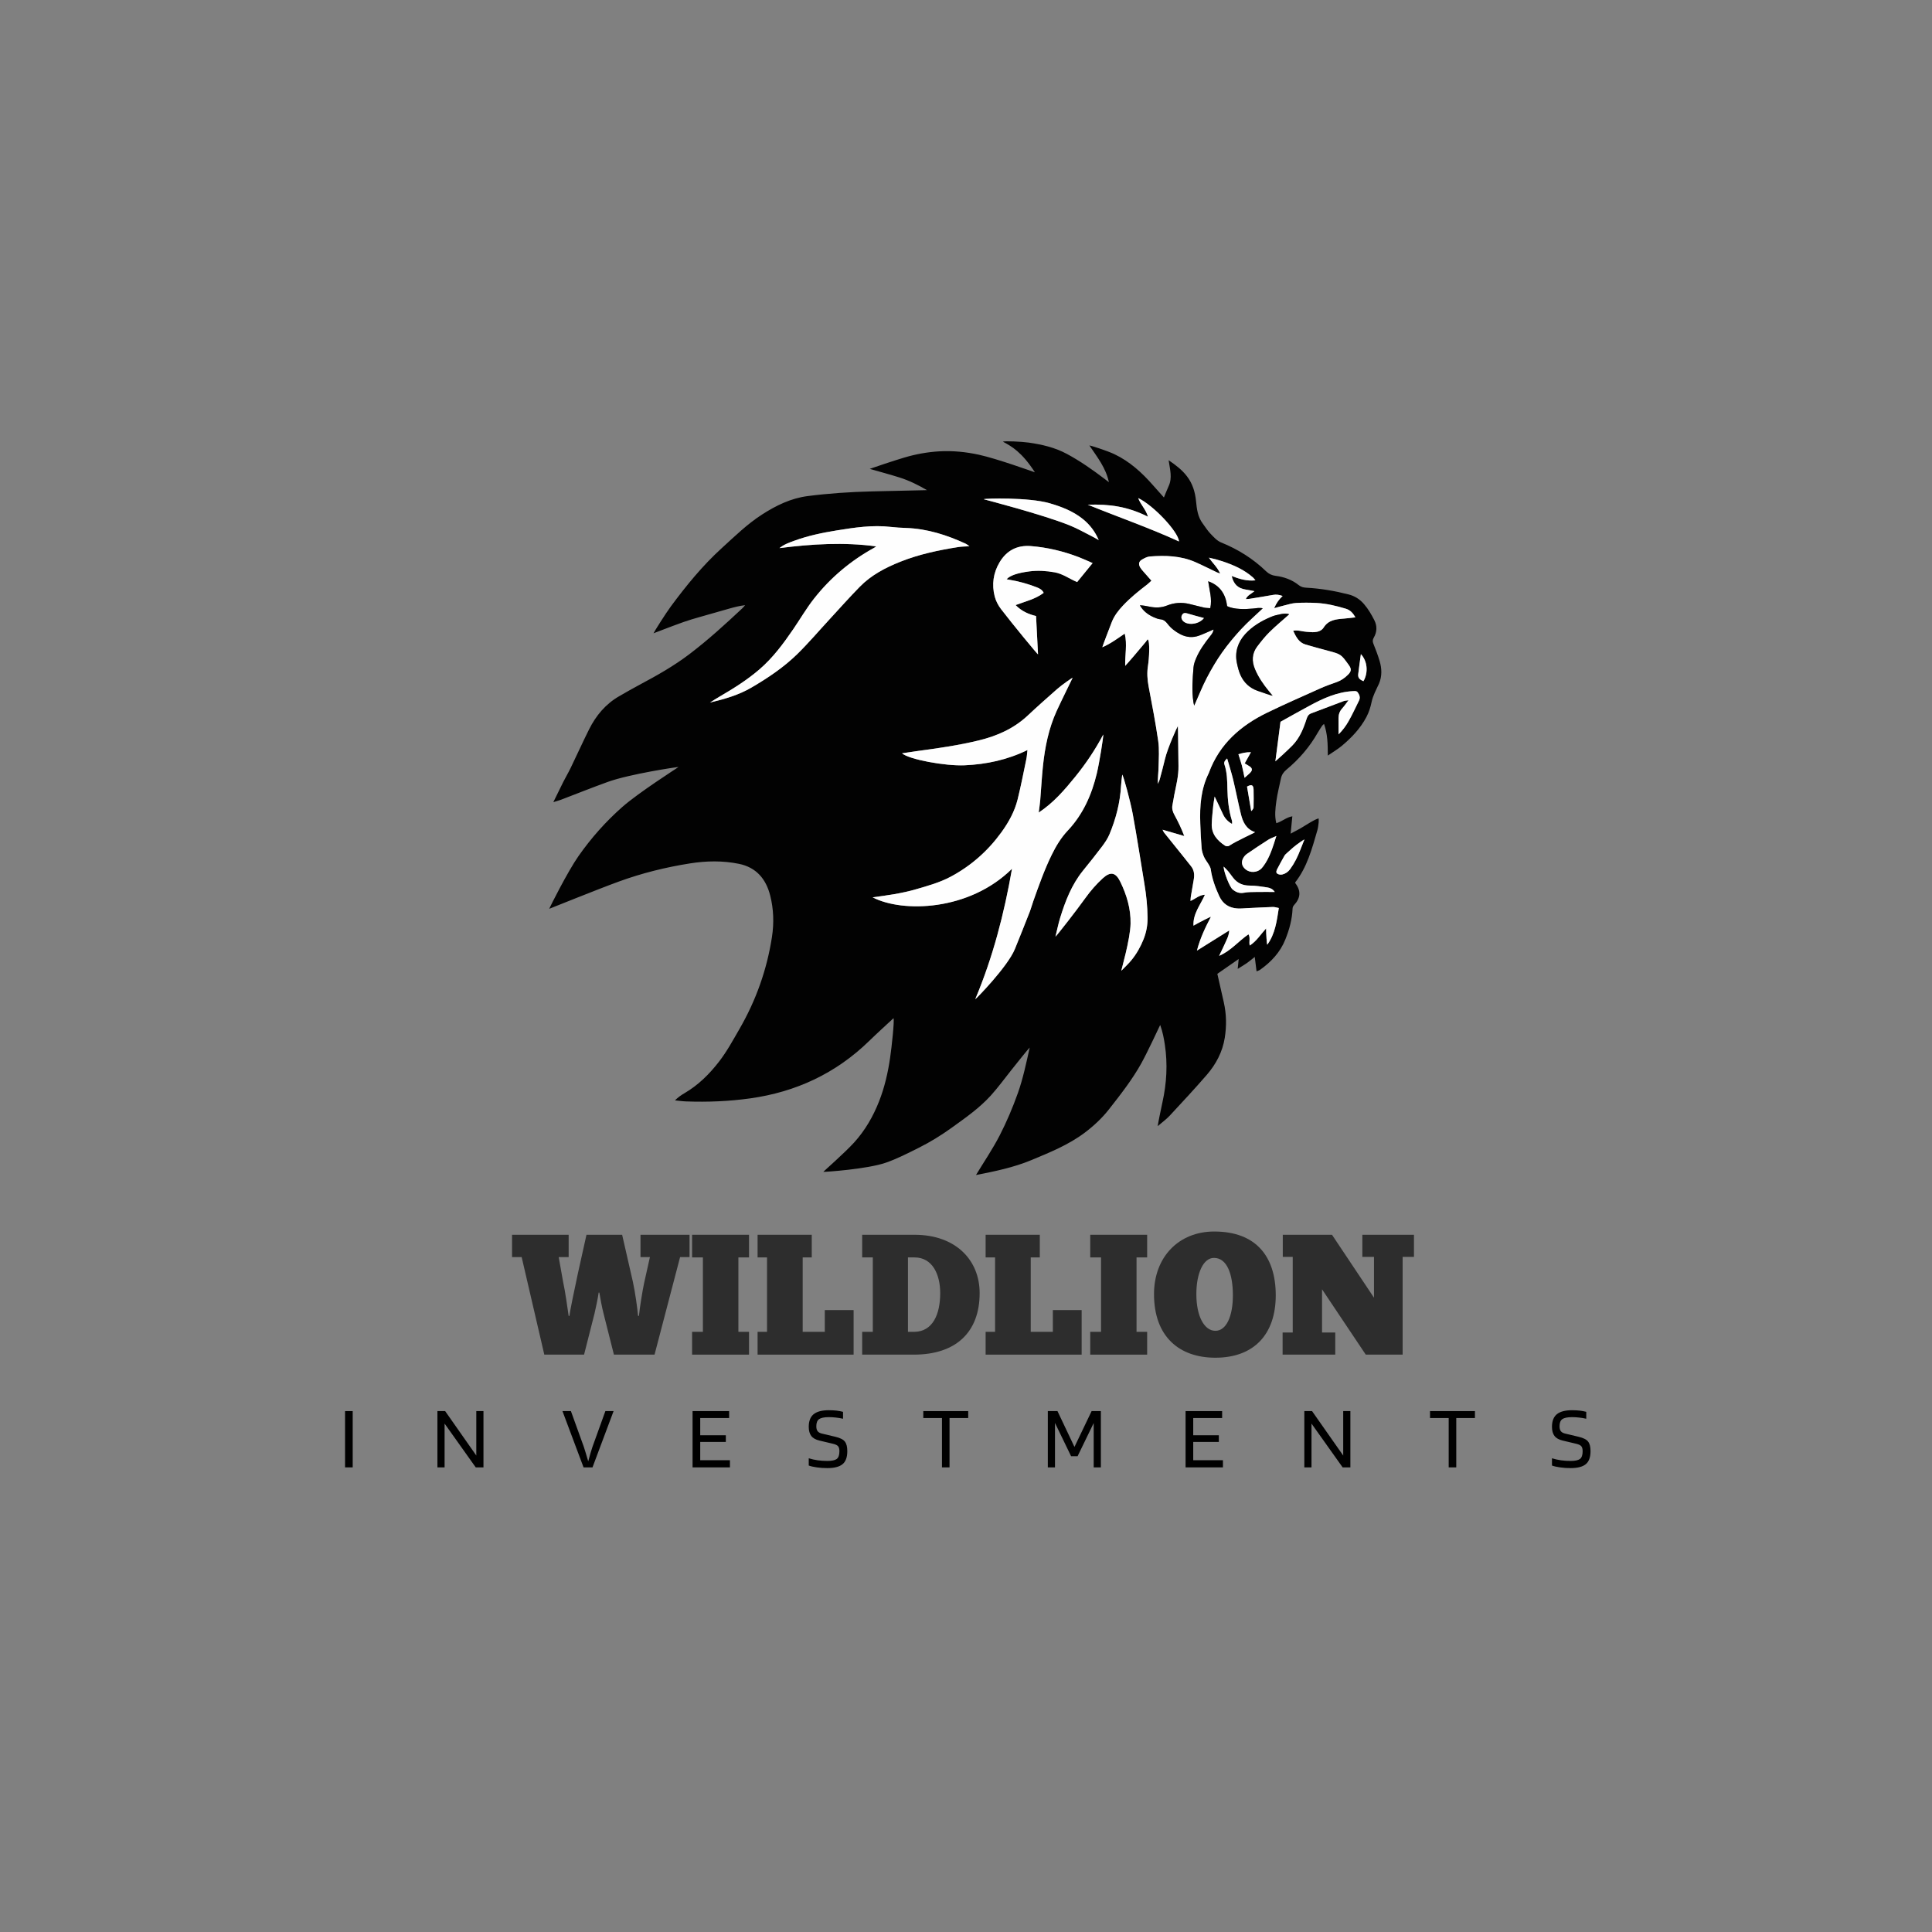<svg xmlns="http://www.w3.org/2000/svg" xmlns:xlink="http://www.w3.org/1999/xlink" width="500" zoomAndPan="magnify" viewBox="0 0 375 375" height="500" preserveAspectRatio="xMidYMid meet" version="1.0"><rect x="0" y="0" width="375" height="375" fill="#808080" stroke="none"/><defs><filter x="0%" y="0%" width="100%" height="100%" id="26b00faa49"><feColorMatrix values="0 0 0 0 1 0 0 0 0 1 0 0 0 0 1 0 0 0 1 0" color-interpolation-filters="sRGB"/></filter><g/><mask id="8250bff85d"><g filter="url(#26b00faa49)"><rect x="-37.5" width="450" fill="#000000" y="-37.5" height="450" fill-opacity="0.988"/></g></mask><clipPath id="c544642c3b"><path d="M 0.57 0.582 L 162.32 0.582 L 162.32 143.082 L 0.57 143.082 Z M 0.57 0.582 " clip-rule="nonzero"/></clipPath><clipPath id="e2048d75b8"><rect x="0" width="163" y="0" height="144"/></clipPath><mask id="bccb7c27e8"><g filter="url(#26b00faa49)"><rect x="-37.5" width="450" fill="#000000" y="-37.5" height="450" fill-opacity="0.647"/></g></mask><clipPath id="b6b523da01"><rect x="0" width="178" y="0" height="35"/></clipPath></defs><g mask="url(#8250bff85d)"><g transform="matrix(1, 0, 0, 1, 106, 85)"><g clip-path="url(#e2048d75b8)"><g clip-path="url(#c544642c3b)"><path fill="#000000" d="M 136.047 67.68 C 136.914 67.188 137.297 67.348 137.32 68.266 C 137.352 69.422 137.34 70.582 137.316 71.742 C 137.309 71.977 136.934 72.43 136.855 72.422 C 136.586 70.844 136.316 69.262 136.047 67.68 Z M 158.645 47.219 C 157.812 46.859 157.551 46.52 157.633 45.816 C 157.781 44.547 157.969 43.285 158.145 41.965 C 159.414 43.305 159.621 45.539 158.645 47.219 Z M 134.375 61.398 C 135.133 61.16 135.895 60.984 136.809 61.004 C 136.371 61.781 135.996 62.457 135.594 63.176 C 135.961 63.395 136.289 63.57 136.594 63.781 C 137.047 64.098 137.117 64.473 136.75 64.887 C 136.434 65.246 136.047 65.535 135.566 65.969 C 135.371 65.051 135.238 64.312 135.051 63.594 C 134.859 62.871 134.609 62.16 134.375 61.398 Z M 131.504 83.199 C 131.852 83.555 132.148 83.824 132.402 84.129 C 132.742 84.543 133.039 84.988 133.371 85.402 C 134.188 86.434 135.23 86.891 136.57 86.891 C 137.719 86.887 138.879 87.086 140.02 87.258 C 140.566 87.34 141.074 87.586 141.43 88.129 C 140.168 88.129 138.988 88.113 137.809 88.133 C 137.027 88.148 136.23 88.133 135.469 88.281 C 134.562 88.461 133.859 88.156 133.223 87.613 C 132.648 87.121 131.512 84.184 131.504 83.199 Z M 147.184 77.953 C 146.918 78.617 146.645 79.281 146.391 79.949 C 145.883 81.277 145.266 82.539 144.418 83.695 C 144.023 84.234 143.516 84.582 142.902 84.734 C 142.605 84.809 142.195 84.758 141.949 84.594 C 141.594 84.367 141.758 83.965 141.918 83.656 C 142.371 82.793 142.832 81.938 143.316 81.09 C 143.438 80.879 143.641 80.711 143.824 80.543 C 144.219 80.18 144.613 79.82 145.02 79.477 C 145.684 78.906 147.133 77.898 147.184 77.953 Z M 141.742 77.262 C 141.043 79.453 140.473 81.434 139.215 83.133 C 139.105 83.281 138.984 83.43 138.852 83.566 C 138.059 84.391 136.648 84.473 135.766 83.746 C 135.016 83.125 134.848 82.312 135.352 81.477 C 135.527 81.188 135.773 80.914 136.051 80.727 C 137.398 79.801 138.758 78.891 140.137 78.012 C 140.57 77.738 141.074 77.57 141.742 77.262 Z M 105.145 12.965 C 107.215 12.891 109.152 12.973 111.082 13.332 C 113.02 13.691 114.867 14.312 116.82 15.289 C 116.398 13.84 115.383 12.949 114.926 11.68 C 117.93 13.102 122.746 18.273 122.84 20.094 C 117.109 17.473 111.148 15.398 105.145 12.965 Z M 107.262 19.832 C 106.852 19.602 106.453 19.352 106.031 19.145 C 104.543 18.398 103.09 17.562 101.543 16.945 C 96.281 14.836 85.062 11.945 84.938 11.902 C 85.094 11.73 93.68 11.504 97.73 12.68 C 100.039 13.352 102.258 14.203 104.164 15.73 C 105.535 16.832 106.566 18.188 107.262 19.832 Z M 137.605 76.527 C 137.43 76.691 134.047 78.191 132.543 79.184 C 132.367 79.301 131.969 79.273 131.781 79.148 C 130.27 78.148 129.133 76.883 129.195 74.934 C 129.234 73.742 129.379 72.551 129.492 71.363 C 129.543 70.84 129.652 70.32 129.762 69.605 C 130.359 70.867 130.879 71.938 131.371 73.02 C 131.746 73.844 132.316 74.457 133.137 74.926 C 133.148 74.762 133.164 74.668 133.156 74.578 C 133.148 74.453 133.133 74.324 133.094 74.207 C 132.492 72.23 132.281 70.211 132.238 68.152 C 132.207 66.555 132.191 64.938 131.664 63.391 C 131.512 62.945 131.738 62.613 132.188 62.215 C 132.594 63.633 133.02 64.941 133.34 66.273 C 133.875 68.508 134.309 70.762 134.852 72.992 C 135.227 74.527 135.859 75.93 137.605 76.527 Z M 142.543 55.098 C 144.355 54.094 146.27 53.012 148.203 51.969 C 150.84 50.543 153.543 49.309 156.613 49.148 C 157.289 49.113 157.426 49.137 157.738 49.715 C 157.961 50.129 158.008 50.543 157.789 50.977 C 157.098 52.348 156.469 53.758 155.699 55.086 C 155.195 55.961 154.574 56.785 153.816 57.539 C 153.816 56.43 153.824 55.406 153.812 54.383 C 153.809 53.66 154.027 53.043 154.523 52.496 C 154.918 52.062 155.25 51.566 155.742 50.922 C 155.277 50.996 155.031 51 154.816 51.078 C 152.699 51.871 150.59 52.676 148.477 53.473 C 147.988 53.66 147.773 54.02 147.617 54.508 C 147.012 56.402 146.273 58.242 144.848 59.699 C 143.949 60.621 141.758 62.621 141.551 62.77 C 141.883 60.184 142.207 57.695 142.543 55.098 Z M 103.074 27.977 C 101.605 27.375 100.305 26.371 98.699 26.086 C 97.07 25.797 95.438 25.691 93.809 25.902 C 91.379 26.223 89.996 26.738 89.379 27.434 C 89.551 27.465 89.699 27.496 89.848 27.52 C 91.719 27.816 93.531 28.328 95.293 29.02 C 95.82 29.23 96.305 29.492 96.578 30.07 C 94.969 31.293 93.047 31.723 91.129 32.445 C 92.277 33.625 93.629 34.219 95.098 34.57 C 95.227 37.105 95.355 39.562 95.48 42.012 C 95.406 42.055 90.422 36.016 88.289 33.211 C 87.746 32.5 87.297 31.641 87.074 30.781 C 86.477 28.465 86.785 26.207 88.02 24.137 C 89.387 21.844 91.445 20.777 94.117 20.996 C 97.305 21.254 100.391 21.992 103.371 23.133 C 104.27 23.48 105.141 23.891 106.078 24.293 C 105.062 25.539 104.129 26.684 103.074 27.977 Z M 111.652 103.422 C 111.602 103.363 113.379 97.375 113.441 94.281 C 113.504 91.414 112.688 88.68 111.426 86.105 C 110.535 84.297 109.523 84.125 108.035 85.488 C 106.781 86.637 105.672 87.91 104.672 89.305 C 102.914 91.762 99.094 96.656 98.863 96.801 C 99.18 95.512 99.414 94.344 99.758 93.211 C 100.766 89.918 102 86.73 104.195 84.008 C 105.441 82.465 106.688 80.922 107.879 79.336 C 108.441 78.586 108.992 77.789 109.348 76.93 C 110.602 73.922 111.41 70.797 111.594 67.523 C 111.633 66.805 111.742 66.086 111.82 65.367 C 112.051 65.504 113.422 70.59 113.871 73.031 C 114.699 77.543 115.387 82.086 116.137 86.613 C 116.496 88.758 116.715 90.914 116.742 93.094 C 116.762 94.566 116.5 95.969 115.957 97.328 C 115.367 98.801 114.594 100.168 113.59 101.391 C 112.996 102.109 112.301 102.746 111.652 103.422 Z M 31.805 51.363 C 32.43 50.973 33.047 50.57 33.68 50.203 C 36.379 48.637 39.016 46.98 41.391 44.941 C 44.02 42.684 46.055 39.926 47.996 37.086 C 49.324 35.141 50.52 33.086 51.969 31.234 C 55.191 27.125 59.129 23.82 63.715 21.301 C 63.844 21.23 63.957 21.137 64.078 21.055 C 57.809 20.199 51.598 20.586 45.297 21.387 C 46.184 20.66 47.168 20.328 48.133 19.973 C 50.801 18.992 53.574 18.414 56.371 17.961 C 59.852 17.398 63.34 16.859 66.891 17.273 C 67.887 17.387 68.898 17.445 69.902 17.48 C 74 17.629 77.812 18.852 81.492 20.559 C 81.672 20.645 81.82 20.785 82.16 21.027 C 81.301 21.086 80.645 21.078 80.012 21.18 C 76.184 21.781 72.398 22.586 68.789 24.016 C 65.883 25.172 63.105 26.617 60.887 28.887 C 58.883 30.93 56.98 33.074 55.039 35.18 C 52.945 37.445 50.945 39.805 48.746 41.961 C 46.105 44.543 43.039 46.594 39.852 48.457 C 37.352 49.918 34.617 50.699 31.805 51.363 Z M 90.43 83.625 C 82.098 91.859 69.188 92.184 63.375 89.176 C 66.219 88.789 69.023 88.41 71.754 87.617 C 74.086 86.941 76.422 86.297 78.57 85.145 C 82.496 83.039 85.754 80.156 88.359 76.562 C 89.766 74.621 90.941 72.512 91.52 70.164 C 92.164 67.57 92.668 64.945 93.215 62.328 C 93.328 61.785 93.352 61.223 93.43 60.582 C 89.527 62.488 85.473 63.352 81.25 63.543 C 77.457 63.711 70.406 62.402 69.082 61.215 C 70.07 61.07 71.031 60.918 71.996 60.785 C 76.016 60.246 80.027 59.676 83.98 58.715 C 87.562 57.844 90.812 56.402 93.527 53.844 C 95.387 52.098 97.297 50.406 99.211 48.723 C 100.121 47.918 102.145 46.516 102.195 46.559 C 102.102 46.773 99.996 51.031 99.105 52.977 C 97.547 56.391 96.816 60.027 96.43 63.734 C 96.203 65.926 96.086 68.129 95.906 70.324 C 95.84 71.086 95.723 71.84 95.613 72.715 C 98.508 70.805 100.629 68.32 102.691 65.781 C 104.77 63.223 106.594 60.5 108.145 57.57 C 108.184 58.062 107.379 63.074 106.898 65.09 C 105.906 69.25 104.223 73.066 101.234 76.234 C 99.934 77.617 98.961 79.234 98.125 80.945 C 96.711 83.836 95.645 86.863 94.57 89.887 C 94.316 90.598 94.125 91.328 93.852 92.031 C 92.91 94.43 91.961 96.828 90.984 99.215 C 89.582 102.645 83.363 108.996 83.293 108.945 C 86.727 100.793 88.918 92.301 90.43 83.625 Z M 145 37.434 C 145.566 38.613 146.094 39.715 147.41 40.102 C 148.859 40.527 150.316 40.922 151.773 41.312 C 154.281 41.984 154.285 41.98 155.781 44.055 C 156.336 44.82 156.328 45.285 155.66 45.949 C 155.031 46.574 154.324 47.086 153.469 47.387 C 152.402 47.762 151.328 48.141 150.297 48.602 C 146.855 50.145 143.398 51.66 140 53.305 C 134.82 55.812 130.703 59.402 128.652 64.977 C 128.645 65.004 128.633 65.035 128.621 65.062 C 127.086 68.152 126.852 71.461 126.973 74.828 C 127.027 76.43 127.098 78.035 127.234 79.637 C 127.281 80.211 127.469 80.805 127.707 81.34 C 127.949 81.879 128.348 82.348 128.645 82.863 C 128.801 83.129 128.961 83.418 129.004 83.715 C 129.258 85.543 129.875 87.246 130.645 88.914 C 131.344 90.441 132.535 91.227 134.176 91.332 C 134.801 91.371 135.434 91.301 136.062 91.27 C 137.727 91.195 139.391 91.098 141.059 91.043 C 141.41 91.031 141.77 91.16 142.219 91.242 C 141.82 93.809 141.504 96.281 139.977 98.363 C 139.898 98.352 139.746 96.254 139.746 95.215 C 138.688 96.359 137.918 97.66 136.578 98.527 C 136.367 97.777 136.75 97.027 136.328 96.352 C 134.398 97.664 132.938 99.543 130.629 100.531 C 131.062 99.621 131.434 98.895 131.758 98.148 C 132.086 97.391 132.531 96.66 132.594 95.598 C 130.441 96.945 128.445 98.191 126.324 99.516 C 126.949 97.09 127.953 95.008 129.035 92.953 C 128.988 92.902 126.762 94.031 125.656 94.672 C 125.527 92.352 127.004 90.66 127.871 88.668 C 126.727 88.727 126.016 89.48 125.074 89.875 C 125.098 89.555 125.094 89.309 125.133 89.066 C 125.312 87.98 125.5 86.895 125.691 85.809 C 125.863 84.848 125.828 83.934 125.172 83.125 C 124.656 82.492 124.16 81.844 123.648 81.207 C 122.41 79.664 121.164 78.125 119.926 76.578 C 119.836 76.465 119.789 76.312 119.652 76.047 C 121.141 76.48 122.504 76.879 123.863 77.273 C 123.312 75.801 122.668 74.477 121.965 73.188 C 121.613 72.551 121.426 71.934 121.582 71.211 C 121.723 70.566 121.797 69.906 121.93 69.258 C 122.301 67.41 122.777 65.582 122.742 63.668 C 122.703 61.305 122.668 56.203 122.625 55.918 C 122.484 56.086 120.625 60.199 120.121 62.324 C 119.812 63.637 119.461 64.945 119.109 66.25 C 119.027 66.559 118.859 66.848 118.73 67.148 C 118.703 66.043 118.855 64.98 118.875 63.914 C 118.914 62.219 119.043 60.496 118.809 58.832 C 118.301 55.285 117.609 51.762 116.945 48.238 C 116.691 46.891 116.605 45.566 116.824 44.207 C 117.031 42.938 117.266 39.488 116.758 39.078 C 116.633 39.254 116.516 39.441 116.379 39.605 C 115.281 40.945 112.707 43.957 112.398 44.242 C 112.348 42.062 112.816 40.086 112.312 37.984 C 110.887 38.945 109.59 39.93 107.961 40.633 C 108.039 40.273 109.262 37.141 109.777 35.789 C 110.262 34.527 111.062 33.504 111.977 32.531 C 113.406 31.008 115.023 29.711 116.676 28.445 C 116.961 28.227 117.211 27.961 117.488 27.707 C 116.887 27.027 116.359 26.441 115.848 25.844 C 115.645 25.609 115.434 25.367 115.281 25.094 C 114.953 24.484 115.047 23.973 115.633 23.629 C 116.113 23.348 116.656 23.051 117.188 23.012 C 120.195 22.777 123.18 22.867 126 24.098 C 127.41 24.715 128.781 25.422 130.176 26.078 C 130.348 26.16 130.531 26.211 130.836 26.324 C 130.266 25.059 129.336 24.25 128.637 23.242 C 129.551 23.434 130.426 23.664 131.281 23.949 C 133.445 24.672 135.512 25.578 137.238 27.121 C 137.383 27.25 137.492 27.422 137.676 27.645 C 135.988 27.824 134.535 27.367 133.066 26.801 C 133.445 28.406 134.297 29.203 135.781 29.43 C 136.309 29.512 136.832 29.621 137.496 29.742 C 136.844 30.285 136.145 30.523 135.812 31.281 C 136.125 31.258 136.34 31.262 136.551 31.23 C 138.07 30.984 139.59 30.742 141.105 30.469 C 141.711 30.359 142.266 30.43 142.957 30.68 C 142.227 31.348 141.738 32.078 141.309 33.051 C 142.047 32.848 142.609 32.676 143.188 32.539 C 143.977 32.348 144.77 32.086 145.574 32.039 C 146.887 31.957 148.211 31.969 149.523 32.035 C 151.48 32.137 153.379 32.594 155.25 33.16 C 156.059 33.406 156.605 33.977 157.09 34.828 C 156.266 34.918 155.559 35.016 154.852 35.07 C 153.332 35.188 151.852 35.312 150.914 36.812 C 150.535 37.418 149.82 37.66 149.105 37.703 C 148.609 37.73 148.105 37.66 147.602 37.633 C 146.773 37.59 145.965 37.246 145 37.434 Z M 134.238 103.059 C 134.953 102.609 135.492 102.297 136.004 101.941 C 136.488 101.602 136.941 101.215 137.547 100.742 C 137.672 101.73 137.777 102.582 137.898 103.539 C 138.168 103.422 138.406 103.359 138.594 103.227 C 140.734 101.703 142.469 99.863 143.477 97.367 C 144.262 95.414 144.805 93.441 144.887 91.34 C 144.898 91.117 145.012 90.855 145.164 90.691 C 146.445 89.324 146.551 87.934 145.453 86.469 C 145.418 86.418 145.402 86.355 145.379 86.297 C 147.727 83.305 148.664 79.707 149.699 76.156 C 149.84 75.676 149.883 75.164 149.949 74.664 C 149.977 74.418 149.953 74.168 149.953 73.859 C 149.258 73.953 147.035 75.441 146.434 75.777 C 145.859 76.094 145.281 76.398 144.512 76.812 C 144.629 75.602 144.73 74.566 144.84 73.445 C 143.668 73.633 142.824 74.48 141.727 74.781 C 141.371 73.344 141.547 71.926 141.734 70.539 C 141.938 69.047 142.32 67.578 142.629 66.102 C 142.773 65.398 143.133 64.863 143.699 64.391 C 146.145 62.363 148.195 59.992 149.77 57.219 C 150.035 56.754 150.336 56.312 150.629 55.863 C 150.691 55.762 150.805 55.691 150.992 55.512 C 151.699 57.488 151.719 59.469 151.73 61.656 C 152.73 60.965 153.652 60.43 154.457 59.758 C 156.348 58.172 158.039 56.398 159.211 54.188 C 159.719 53.23 160.031 52.227 160.246 51.168 C 160.367 50.594 160.594 50.035 160.82 49.492 C 161.074 48.883 161.398 48.305 161.66 47.699 C 162.281 46.238 162.215 44.738 161.77 43.258 C 161.438 42.148 161.02 41.059 160.586 39.977 C 160.406 39.531 160.395 39.203 160.652 38.758 C 161.277 37.684 161.328 36.512 160.77 35.406 C 160.203 34.289 159.574 33.203 158.738 32.238 C 157.918 31.289 156.934 30.676 155.746 30.375 C 153.059 29.691 150.332 29.223 147.559 29.074 C 147.004 29.043 146.543 28.941 146.09 28.578 C 144.781 27.527 143.246 26.98 141.594 26.77 C 140.883 26.676 140.297 26.414 139.77 25.906 C 137.227 23.449 134.293 21.613 131.004 20.285 C 130.207 19.961 129.551 19.211 128.926 18.559 C 128.359 17.977 127.934 17.262 127.441 16.605 C 126.469 15.309 126.297 13.777 126.145 12.234 C 125.969 10.48 125.469 8.844 124.371 7.426 C 123.441 6.219 122.266 5.301 120.832 4.332 C 121.094 6.145 121.578 7.75 120.84 9.34 C 120.527 10.016 120.266 10.715 119.914 11.562 C 119.137 10.691 118.469 9.953 117.816 9.207 C 115.66 6.742 113.27 4.562 110.285 3.148 C 108.875 2.477 105.648 1.457 105.445 1.457 C 106.977 3.723 108.664 5.84 109.234 8.59 C 108.965 8.387 108.699 8.18 108.43 7.977 C 106.102 6.203 103.707 4.523 101.121 3.125 C 98.781 1.859 96.25 1.277 93.66 0.906 C 92.293 0.711 88.977 0.566 88.66 0.727 C 90.336 1.621 92.344 2.746 94.875 6.676 C 94.664 6.613 87.512 4.023 84 3.262 C 81.465 2.711 78.895 2.457 76.305 2.605 C 74.004 2.742 71.742 3.152 69.535 3.809 C 67.816 4.316 63.473 5.754 62.816 6.008 C 64.891 6.605 66.773 7.102 68.625 7.688 C 70.477 8.277 72.215 9.133 73.926 10.137 C 73.723 10.156 66.578 10.297 63.211 10.379 C 59.051 10.484 54.906 10.758 50.777 11.289 C 47.52 11.707 44.652 13.109 41.922 14.863 C 39.039 16.715 36.613 19.098 34.098 21.387 C 30.375 24.773 27.215 28.645 24.234 32.676 C 23.207 34.066 21.031 37.516 20.848 37.918 C 24.035 36.688 25.727 36.07 26.703 35.723 C 27.68 35.375 28.68 35.09 29.68 34.801 C 30.645 34.523 34.582 33.406 35.578 33.121 C 36.562 32.844 37.559 32.586 38.625 32.465 C 38.445 32.668 38.281 32.887 38.082 33.074 C 34.797 36.152 31.477 39.18 27.883 41.918 C 24.832 44.246 21.531 46.109 18.168 47.898 C 16.832 48.605 15.527 49.367 14.215 50.117 C 11.555 51.637 9.676 53.891 8.328 56.594 C 7.094 59.066 5.957 61.594 4.75 64.086 C 4.312 64.992 3.793 65.855 3.34 66.754 C 2.719 67.988 2.121 69.234 1.402 70.695 C 2.039 70.496 2.477 70.387 2.895 70.227 C 5.922 69.074 8.93 67.863 11.977 66.766 C 16.23 65.234 25.375 63.871 25.711 63.871 C 25.395 64.098 17.961 68.844 14.812 71.613 C 11.59 74.449 8.75 77.652 6.277 81.18 C 4.191 84.152 0.742 91.043 0.602 91.398 C 0.879 91.305 9.766 87.695 14.145 86.098 C 18.629 84.465 23.227 83.328 27.926 82.586 C 31.086 82.086 34.27 82.027 37.422 82.668 C 40.801 83.355 42.684 85.617 43.492 88.812 C 44.164 91.453 44.254 94.152 43.836 96.871 C 42.855 103.227 40.742 109.168 37.523 114.738 C 36.277 116.891 35.098 119.078 33.57 121.055 C 31.688 123.492 29.531 125.629 26.848 127.195 C 26.207 127.57 25.59 127.996 25.008 128.582 C 25.734 128.652 26.461 128.758 27.191 128.785 C 31.355 128.934 35.516 128.77 39.633 128.191 C 48.488 126.949 56.242 123.344 62.691 117.062 C 64.223 115.57 65.812 114.137 67.43 112.629 C 67.637 113.078 67.082 118.188 66.773 120.301 C 66.352 123.199 65.699 126.051 64.621 128.789 C 63.469 131.711 61.926 134.391 59.809 136.734 C 58.027 138.703 53.922 142.301 53.805 142.453 C 54.145 142.488 62.301 141.934 65.918 140.684 C 68.137 139.918 70.25 138.824 72.355 137.773 C 74.609 136.645 76.75 135.316 78.797 133.84 C 81.426 131.945 84.094 130.082 86.285 127.676 C 87.699 126.117 88.941 124.406 90.254 122.758 C 91.328 121.398 93.629 118.52 93.867 118.328 C 93.176 121.41 92.57 124.344 91.574 127.148 C 90.578 129.957 89.402 132.727 88.043 135.379 C 86.688 138.012 85.004 140.484 83.438 143.07 C 87.105 142.355 90.738 141.609 94.176 140.18 C 97.773 138.68 101.406 137.219 104.559 134.844 C 106.301 133.527 107.891 132.051 109.238 130.332 C 111.492 127.457 113.754 124.582 115.535 121.379 C 116.633 119.402 118.922 114.523 119.191 113.941 C 119.695 115.344 119.91 116.566 120.098 117.789 C 120.664 121.539 120.449 125.258 119.629 128.949 C 119.344 130.234 118.754 133.168 118.707 133.586 C 119.602 132.812 120.398 132.246 121.047 131.543 C 123.469 128.938 125.895 126.332 128.223 123.645 C 130.016 121.57 131.285 119.199 131.727 116.434 C 132.09 114.137 132.055 111.859 131.547 109.59 C 131.137 107.754 130.715 105.914 130.285 104.02 C 131.637 103.078 132.973 102.152 134.43 101.141 C 134.363 101.805 134.312 102.312 134.238 103.059 " fill-opacity="1" fill-rule="evenodd"/></g><path fill="#ffffff" d="M 141.012 50.039 C 140.977 50.09 139.012 49.414 138.051 49.07 C 136.547 48.531 135.465 47.512 134.805 46.094 C 134.453 45.34 134.254 44.5 134.078 43.676 C 133.633 41.551 134.289 39.637 135.68 38.094 C 137.051 36.578 138.836 35.516 140.738 34.723 C 141.312 34.48 141.934 34.332 142.547 34.215 C 143.102 34.109 143.68 34.023 144.223 34.23 C 142.922 35.391 141.609 36.469 140.406 37.656 C 139.539 38.508 138.777 39.477 138.035 40.449 C 136.984 41.824 136.938 43.344 137.598 44.906 C 138.25 46.453 139.191 47.824 140.25 49.117 C 140.504 49.426 140.758 49.734 141.012 50.039 Z M 132.188 32.656 C 133.52 33.312 135.66 33.27 137.199 33.121 C 137.824 33.062 138.453 32.918 139.094 33.07 C 137.652 34.445 136.195 35.703 134.891 37.109 C 133.57 38.539 132.312 40.047 131.188 41.637 C 130.086 43.199 129.109 44.867 128.223 46.566 C 127.34 48.258 126.641 50.047 125.789 51.953 C 125.711 51.613 125.664 51.469 125.645 51.316 C 125.297 49.055 125.477 46.789 125.66 44.535 C 125.707 43.949 125.914 43.367 126.145 42.82 C 126.82 41.207 127.84 39.809 128.918 38.445 C 129.223 38.062 129.523 37.676 129.539 37.188 C 128.578 37.598 127.676 38.035 126.738 38.375 C 125.496 38.828 124.27 38.711 123.086 38.098 C 122.125 37.594 121.281 36.945 120.621 36.082 C 120.266 35.617 119.883 35.27 119.246 35.207 C 118.785 35.164 118.328 34.977 117.898 34.785 C 116.801 34.289 115.871 33.582 115.25 32.484 C 115.895 32.512 116.5 32.625 117.102 32.75 C 118.266 32.992 119.395 32.984 120.527 32.531 C 121.902 31.98 123.34 31.879 124.793 32.215 C 125.77 32.441 126.738 32.715 127.719 32.934 C 128.102 33.02 128.5 33.008 128.914 33.047 C 129.312 31.215 128.742 29.559 128.508 27.824 C 130.902 28.668 131.91 30.441 132.188 32.656 Z M 145 37.434 C 145.965 37.246 146.773 37.59 147.602 37.633 C 148.105 37.66 148.609 37.73 149.105 37.703 C 149.82 37.66 150.535 37.418 150.914 36.812 C 151.852 35.312 153.332 35.188 154.852 35.07 C 155.559 35.016 156.266 34.918 157.09 34.828 C 156.605 33.977 156.059 33.406 155.25 33.16 C 153.379 32.594 151.48 32.137 149.523 32.035 C 148.211 31.969 146.887 31.957 145.574 32.039 C 144.77 32.086 143.977 32.348 143.188 32.539 C 142.609 32.676 142.047 32.848 141.309 33.051 C 141.738 32.078 142.227 31.348 142.957 30.68 C 142.266 30.43 141.711 30.359 141.105 30.469 C 139.59 30.742 138.07 30.984 136.551 31.23 C 136.34 31.262 136.125 31.258 135.812 31.281 C 136.145 30.523 136.844 30.285 137.496 29.742 C 136.832 29.621 136.309 29.512 135.781 29.43 C 134.297 29.203 133.445 28.406 133.066 26.801 C 134.535 27.367 135.988 27.824 137.676 27.645 C 137.492 27.422 137.383 27.25 137.238 27.121 C 135.512 25.578 133.445 24.672 131.281 23.949 C 130.426 23.664 129.551 23.434 128.637 23.242 C 129.336 24.25 130.266 25.059 130.836 26.324 C 130.531 26.211 130.348 26.16 130.176 26.078 C 128.781 25.422 127.41 24.715 126 24.098 C 123.18 22.867 120.195 22.777 117.188 23.012 C 116.656 23.051 116.113 23.348 115.633 23.629 C 115.047 23.973 114.953 24.484 115.281 25.094 C 115.434 25.367 115.645 25.609 115.848 25.844 C 116.359 26.441 116.887 27.027 117.488 27.707 C 117.211 27.961 116.961 28.227 116.676 28.445 C 115.023 29.711 113.406 31.008 111.977 32.531 C 111.062 33.504 110.262 34.527 109.777 35.789 C 109.262 37.141 108.039 40.273 107.961 40.633 C 109.59 39.93 110.887 38.945 112.312 37.984 C 112.816 40.086 112.348 42.062 112.398 44.242 C 112.707 43.957 115.281 40.945 116.379 39.605 C 116.516 39.441 116.633 39.254 116.758 39.078 C 117.266 39.488 117.031 42.938 116.824 44.207 C 116.605 45.566 116.691 46.891 116.945 48.238 C 117.609 51.762 118.301 55.285 118.809 58.832 C 119.043 60.496 118.914 62.219 118.875 63.914 C 118.855 64.98 118.703 66.043 118.73 67.148 C 118.859 66.848 119.027 66.559 119.109 66.25 C 119.461 64.945 119.812 63.637 120.121 62.324 C 120.625 60.199 122.484 56.086 122.625 55.918 C 122.668 56.203 122.703 61.305 122.742 63.668 C 122.777 65.582 122.301 67.41 121.93 69.258 C 121.797 69.906 121.723 70.566 121.582 71.211 C 121.426 71.934 121.613 72.551 121.965 73.188 C 122.668 74.477 123.312 75.801 123.863 77.273 C 122.504 76.879 121.141 76.48 119.652 76.047 C 119.789 76.312 119.836 76.465 119.926 76.578 C 121.164 78.125 122.41 79.664 123.648 81.207 C 124.16 81.844 124.656 82.492 125.172 83.125 C 125.828 83.934 125.863 84.848 125.691 85.809 C 125.5 86.895 125.312 87.98 125.133 89.066 C 125.094 89.309 125.098 89.555 125.074 89.875 C 126.016 89.48 126.727 88.727 127.871 88.668 C 127.004 90.66 125.527 92.352 125.656 94.672 C 126.762 94.031 128.988 92.902 129.035 92.953 C 127.953 95.008 126.949 97.09 126.324 99.516 C 128.445 98.191 130.441 96.945 132.594 95.598 C 132.531 96.66 132.086 97.391 131.758 98.148 C 131.434 98.895 131.062 99.621 130.629 100.531 C 132.938 99.543 134.398 97.664 136.328 96.352 C 136.75 97.027 136.367 97.777 136.578 98.527 C 137.918 97.66 138.688 96.359 139.746 95.215 C 139.746 96.254 139.898 98.352 139.977 98.363 C 141.504 96.281 141.82 93.809 142.219 91.242 C 141.77 91.16 141.41 91.031 141.059 91.043 C 139.391 91.098 137.727 91.195 136.062 91.27 C 135.434 91.301 134.801 91.371 134.176 91.332 C 132.535 91.227 131.344 90.441 130.645 88.914 C 129.875 87.246 129.258 85.543 129.004 83.715 C 128.961 83.418 128.801 83.129 128.645 82.863 C 128.348 82.348 127.949 81.879 127.707 81.34 C 127.469 80.805 127.281 80.211 127.234 79.637 C 127.098 78.035 127.027 76.43 126.973 74.828 C 126.852 71.461 127.086 68.152 128.621 65.062 C 128.633 65.035 128.645 65.004 128.652 64.977 C 130.703 59.402 134.82 55.812 140 53.305 C 143.398 51.66 146.855 50.145 150.297 48.602 C 151.328 48.141 152.402 47.762 153.469 47.387 C 154.324 47.086 155.031 46.574 155.66 45.949 C 156.328 45.285 156.336 44.82 155.781 44.055 C 154.285 41.98 154.281 41.984 151.773 41.312 C 150.316 40.922 148.859 40.527 147.41 40.102 C 146.094 39.715 145.566 38.613 145 37.434 " fill-opacity="1" fill-rule="evenodd"/><path fill="#ffffff" d="M 90.43 83.625 C 88.918 92.301 86.727 100.793 83.293 108.945 C 83.363 108.996 89.582 102.645 90.984 99.215 C 91.961 96.828 92.91 94.43 93.852 92.031 C 94.125 91.328 94.316 90.598 94.57 89.887 C 95.645 86.863 96.711 83.836 98.125 80.945 C 98.961 79.234 99.934 77.617 101.234 76.234 C 104.223 73.066 105.906 69.25 106.898 65.09 C 107.379 63.074 108.184 58.062 108.145 57.57 C 106.594 60.5 104.77 63.223 102.691 65.781 C 100.629 68.32 98.508 70.805 95.613 72.715 C 95.723 71.84 95.84 71.086 95.906 70.324 C 96.086 68.129 96.203 65.926 96.43 63.734 C 96.816 60.027 97.547 56.391 99.105 52.977 C 99.996 51.031 102.102 46.773 102.195 46.559 C 102.145 46.516 100.121 47.918 99.211 48.723 C 97.297 50.406 95.387 52.098 93.527 53.844 C 90.812 56.402 87.562 57.844 83.98 58.715 C 80.027 59.676 76.016 60.246 71.996 60.785 C 71.031 60.918 70.07 61.07 69.082 61.215 C 70.406 62.402 77.457 63.711 81.25 63.543 C 85.473 63.352 89.527 62.488 93.43 60.582 C 93.352 61.223 93.328 61.785 93.215 62.328 C 92.668 64.945 92.164 67.57 91.52 70.164 C 90.941 72.512 89.766 74.621 88.359 76.562 C 85.754 80.156 82.496 83.039 78.57 85.145 C 76.422 86.297 74.086 86.941 71.754 87.617 C 69.023 88.41 66.219 88.789 63.375 89.176 C 69.188 92.184 82.098 91.859 90.43 83.625 " fill-opacity="1" fill-rule="evenodd"/><path fill="#ffffff" d="M 31.805 51.363 C 34.617 50.699 37.352 49.918 39.852 48.457 C 43.039 46.594 46.105 44.543 48.746 41.961 C 50.945 39.805 52.945 37.445 55.039 35.18 C 56.98 33.074 58.883 30.93 60.887 28.887 C 63.105 26.617 65.883 25.172 68.789 24.016 C 72.398 22.586 76.184 21.781 80.012 21.18 C 80.645 21.078 81.301 21.086 82.16 21.027 C 81.82 20.785 81.672 20.645 81.492 20.559 C 77.812 18.852 74 17.629 69.902 17.48 C 68.898 17.445 67.887 17.387 66.891 17.273 C 63.34 16.859 59.852 17.398 56.371 17.961 C 53.574 18.414 50.801 18.992 48.133 19.973 C 47.168 20.328 46.184 20.66 45.297 21.387 C 51.598 20.586 57.809 20.199 64.078 21.055 C 63.957 21.137 63.844 21.23 63.715 21.301 C 59.129 23.82 55.191 27.125 51.969 31.234 C 50.52 33.086 49.324 35.141 47.996 37.086 C 46.055 39.926 44.02 42.684 41.391 44.941 C 39.016 46.98 36.379 48.637 33.68 50.203 C 33.047 50.57 32.43 50.973 31.805 51.363 " fill-opacity="1" fill-rule="evenodd"/><path fill="#ffffff" d="M 111.652 103.422 C 112.301 102.746 112.996 102.109 113.59 101.391 C 114.594 100.168 115.367 98.801 115.957 97.328 C 116.5 95.969 116.762 94.566 116.742 93.094 C 116.715 90.914 116.496 88.758 116.137 86.613 C 115.387 82.086 114.699 77.543 113.871 73.031 C 113.422 70.59 112.051 65.504 111.82 65.367 C 111.742 66.086 111.633 66.805 111.594 67.523 C 111.41 70.797 110.602 73.922 109.348 76.93 C 108.992 77.789 108.441 78.586 107.879 79.336 C 106.688 80.922 105.441 82.465 104.195 84.008 C 102 86.73 100.766 89.918 99.758 93.211 C 99.414 94.344 99.18 95.512 98.863 96.801 C 99.094 96.656 102.914 91.762 104.672 89.305 C 105.672 87.91 106.781 86.637 108.035 85.488 C 109.523 84.125 110.535 84.297 111.426 86.105 C 112.688 88.68 113.504 91.414 113.441 94.281 C 113.379 97.375 111.602 103.363 111.652 103.422 " fill-opacity="1" fill-rule="evenodd"/><path fill="#ffffff" d="M 103.074 27.977 C 104.129 26.684 105.062 25.539 106.078 24.293 C 105.141 23.891 104.27 23.48 103.371 23.133 C 100.391 21.992 97.305 21.254 94.117 20.996 C 91.445 20.777 89.387 21.844 88.02 24.137 C 86.785 26.207 86.477 28.465 87.074 30.781 C 87.297 31.641 87.746 32.5 88.289 33.211 C 90.422 36.016 95.406 42.055 95.48 42.012 C 95.355 39.562 95.227 37.105 95.098 34.57 C 93.629 34.219 92.277 33.625 91.129 32.445 C 93.047 31.723 94.969 31.293 96.578 30.07 C 96.305 29.492 95.82 29.23 95.293 29.02 C 93.531 28.328 91.719 27.816 89.848 27.52 C 89.699 27.496 89.551 27.465 89.379 27.434 C 89.996 26.738 91.379 26.223 93.809 25.902 C 95.438 25.691 97.07 25.797 98.699 26.086 C 100.305 26.371 101.605 27.375 103.074 27.977 " fill-opacity="1" fill-rule="evenodd"/><path fill="#ffffff" d="M 142.543 55.098 C 142.207 57.695 141.883 60.184 141.551 62.77 C 141.758 62.621 143.949 60.621 144.848 59.699 C 146.273 58.242 147.012 56.402 147.617 54.508 C 147.773 54.02 147.988 53.66 148.477 53.473 C 150.59 52.676 152.699 51.871 154.816 51.078 C 155.031 51 155.277 50.996 155.742 50.922 C 155.25 51.566 154.918 52.062 154.523 52.496 C 154.027 53.043 153.809 53.66 153.812 54.383 C 153.824 55.406 153.816 56.43 153.816 57.539 C 154.574 56.785 155.195 55.961 155.699 55.086 C 156.469 53.758 157.098 52.348 157.789 50.977 C 158.008 50.543 157.961 50.129 157.738 49.715 C 157.426 49.137 157.289 49.113 156.613 49.148 C 153.543 49.309 150.84 50.543 148.203 51.969 C 146.27 53.012 144.355 54.094 142.543 55.098 " fill-opacity="1" fill-rule="evenodd"/><path fill="#ffffff" d="M 137.605 76.527 C 135.859 75.93 135.227 74.527 134.852 72.992 C 134.309 70.762 133.875 68.508 133.34 66.273 C 133.02 64.941 132.594 63.633 132.188 62.215 C 131.738 62.613 131.512 62.945 131.664 63.391 C 132.191 64.938 132.207 66.555 132.238 68.152 C 132.281 70.211 132.492 72.23 133.094 74.207 C 133.133 74.324 133.148 74.453 133.156 74.578 C 133.164 74.668 133.148 74.762 133.137 74.926 C 132.316 74.457 131.746 73.844 131.371 73.02 C 130.879 71.938 130.359 70.867 129.762 69.605 C 129.652 70.32 129.543 70.84 129.492 71.363 C 129.379 72.551 129.234 73.742 129.195 74.934 C 129.133 76.883 130.27 78.148 131.781 79.148 C 131.969 79.273 132.367 79.301 132.543 79.184 C 134.047 78.191 137.43 76.691 137.605 76.527 " fill-opacity="1" fill-rule="evenodd"/><path fill="#ffffff" d="M 107.262 19.832 C 106.566 18.188 105.535 16.832 104.164 15.73 C 102.258 14.203 100.039 13.352 97.73 12.68 C 93.68 11.504 85.094 11.73 84.938 11.902 C 85.062 11.945 96.281 14.836 101.543 16.945 C 103.09 17.562 104.543 18.398 106.031 19.145 C 106.453 19.352 106.852 19.602 107.262 19.832 " fill-opacity="1" fill-rule="evenodd"/><path fill="#ffffff" d="M 105.145 12.965 C 111.148 15.398 117.109 17.473 122.84 20.094 C 122.746 18.273 117.93 13.102 114.926 11.68 C 115.383 12.949 116.398 13.84 116.82 15.289 C 114.867 14.312 113.02 13.691 111.082 13.332 C 109.152 12.973 107.215 12.891 105.145 12.965 " fill-opacity="1" fill-rule="evenodd"/><path fill="#ffffff" d="M 141.742 77.262 C 141.074 77.57 140.57 77.738 140.137 78.012 C 138.758 78.891 137.398 79.801 136.051 80.727 C 135.773 80.914 135.527 81.188 135.352 81.477 C 134.848 82.312 135.016 83.125 135.766 83.746 C 136.648 84.473 138.059 84.391 138.852 83.566 C 138.984 83.43 139.105 83.281 139.215 83.133 C 140.473 81.434 141.043 79.453 141.742 77.262 " fill-opacity="1" fill-rule="evenodd"/><path fill="#ffffff" d="M 145.02 79.477 C 144.613 79.82 144.219 80.18 143.824 80.543 C 143.641 80.711 143.438 80.879 143.316 81.09 C 142.832 81.938 142.371 82.793 141.918 83.656 C 141.758 83.965 141.594 84.367 141.949 84.594 C 142.195 84.758 142.605 84.809 142.902 84.734 C 143.516 84.582 144.023 84.234 144.418 83.695 C 145.266 82.539 145.883 81.277 146.391 79.949 C 146.645 79.281 146.918 78.617 147.184 77.953 C 147.133 77.898 145.684 78.906 145.02 79.477 " fill-opacity="1" fill-rule="evenodd"/><path fill="#ffffff" d="M 131.504 83.199 C 131.512 84.184 132.648 87.121 133.223 87.613 C 133.859 88.156 134.562 88.461 135.469 88.281 C 136.23 88.133 137.027 88.148 137.809 88.133 C 138.988 88.113 140.168 88.129 141.43 88.129 C 141.074 87.586 140.566 87.34 140.02 87.258 C 138.879 87.086 137.719 86.887 136.57 86.891 C 135.23 86.891 134.188 86.434 133.371 85.402 C 133.039 84.988 132.742 84.543 132.402 84.129 C 132.148 83.824 131.852 83.555 131.504 83.199 " fill-opacity="1" fill-rule="evenodd"/><path fill="#ffffff" d="M 134.375 61.398 C 134.609 62.16 134.859 62.871 135.051 63.594 C 135.238 64.312 135.371 65.051 135.566 65.969 C 136.047 65.535 136.434 65.246 136.75 64.887 C 137.117 64.473 137.047 64.098 136.594 63.781 C 136.289 63.57 135.961 63.395 135.594 63.176 C 135.996 62.457 136.371 61.781 136.809 61.004 C 135.895 60.984 135.133 61.16 134.375 61.398 " fill-opacity="1" fill-rule="evenodd"/><path fill="#ffffff" d="M 158.645 47.219 C 159.621 45.539 159.414 43.305 158.145 41.965 C 157.969 43.285 157.781 44.547 157.633 45.816 C 157.551 46.52 157.812 46.859 158.645 47.219 " fill-opacity="1" fill-rule="evenodd"/><path fill="#ffffff" d="M 136.047 67.68 C 136.316 69.262 136.586 70.844 136.855 72.422 C 136.934 72.43 137.309 71.977 137.316 71.742 C 137.34 70.582 137.352 69.422 137.32 68.266 C 137.297 67.348 136.914 67.188 136.047 67.68 " fill-opacity="1" fill-rule="evenodd"/><path fill="#000000" d="M 127.684 34.961 C 126.824 36.113 124.77 36.445 123.766 35.66 C 123.691 35.602 123.617 35.539 123.562 35.469 C 123.293 35.109 123.215 34.73 123.457 34.328 C 123.695 33.938 124.02 33.934 124.438 34.059 C 125.484 34.379 126.547 34.652 127.684 34.961 Z M 132.188 32.656 C 131.91 30.441 130.902 28.668 128.508 27.824 C 128.742 29.559 129.312 31.215 128.914 33.047 C 128.5 33.008 128.102 33.02 127.719 32.934 C 126.738 32.715 125.77 32.441 124.793 32.215 C 123.34 31.879 121.902 31.98 120.527 32.531 C 119.395 32.984 118.266 32.992 117.102 32.75 C 116.5 32.625 115.895 32.512 115.25 32.484 C 115.871 33.582 116.801 34.289 117.898 34.785 C 118.328 34.977 118.785 35.164 119.246 35.207 C 119.883 35.27 120.266 35.617 120.621 36.082 C 121.281 36.945 122.125 37.594 123.086 38.098 C 124.27 38.711 125.496 38.828 126.738 38.375 C 127.676 38.035 128.578 37.598 129.539 37.188 C 129.523 37.676 129.223 38.062 128.918 38.445 C 127.84 39.809 126.82 41.207 126.145 42.82 C 125.914 43.367 125.707 43.949 125.66 44.535 C 125.477 46.789 125.297 49.055 125.645 51.316 C 125.664 51.469 125.711 51.613 125.789 51.953 C 126.641 50.047 127.34 48.258 128.223 46.566 C 129.109 44.867 130.086 43.199 131.188 41.637 C 132.312 40.047 133.57 38.539 134.891 37.109 C 136.195 35.703 137.652 34.445 139.094 33.07 C 138.453 32.918 137.824 33.062 137.199 33.121 C 135.66 33.27 133.52 33.312 132.188 32.656 " fill-opacity="1" fill-rule="evenodd"/><path fill="#000000" d="M 141.012 50.039 C 140.758 49.734 140.504 49.426 140.25 49.117 C 139.191 47.824 138.25 46.453 137.598 44.906 C 136.938 43.344 136.984 41.824 138.035 40.449 C 138.777 39.477 139.539 38.508 140.406 37.656 C 141.609 36.469 142.922 35.391 144.223 34.23 C 143.68 34.023 143.102 34.109 142.547 34.215 C 141.934 34.332 141.312 34.48 140.738 34.723 C 138.836 35.516 137.051 36.578 135.68 38.094 C 134.289 39.637 133.633 41.551 134.078 43.676 C 134.254 44.5 134.453 45.34 134.805 46.094 C 135.465 47.512 136.547 48.531 138.051 49.07 C 139.012 49.414 140.977 50.09 141.012 50.039 " fill-opacity="1" fill-rule="evenodd"/><path fill="#ffffff" d="M 127.684 34.961 C 126.547 34.652 125.484 34.379 124.438 34.059 C 124.02 33.934 123.695 33.938 123.457 34.328 C 123.215 34.73 123.293 35.109 123.562 35.469 C 123.617 35.539 123.691 35.602 123.766 35.66 C 124.77 36.445 126.824 36.113 127.684 34.961 " fill-opacity="1" fill-rule="evenodd"/></g></g></g><g mask="url(#bccb7c27e8)"><g transform="matrix(1, 0, 0, 1, 98, 237)"><g clip-path="url(#b6b523da01)"><g fill="#000000" fill-opacity="1"><g transform="translate(1.722, 25.934)"><g><path d="M 10.652 -7.523 C 10.516 -8.52 9.953 -12.48 9.586 -14.078 L 8.719 -18.938 L 10.652 -18.938 L 10.652 -23.266 L -0.332 -23.266 L -0.332 -18.938 L 1.531 -18.938 L 5.926 0 L 13.645 0 L 15.676 -7.988 C 15.91 -8.953 16.344 -11.051 16.477 -12.047 L 16.609 -12.047 C 16.773 -11.016 17.141 -9.055 17.441 -7.922 L 19.438 0 L 27.324 0 L 32.285 -18.938 L 34.117 -18.938 L 34.117 -23.266 L 24.598 -23.266 L 24.598 -18.938 L 26.426 -18.938 L 25.297 -13.879 C 24.996 -12.48 24.43 -9.02 24.297 -7.523 L 24.129 -7.523 C 23.965 -9.188 23.598 -11.914 23.133 -14.078 L 21.035 -23.266 L 14.113 -23.266 L 12.449 -15.777 C 11.781 -12.613 10.883 -8.453 10.816 -7.523 Z M 10.652 -7.523 "/></g></g></g><g fill="#000000" fill-opacity="1"><g transform="translate(35.502, 25.934)"><g><path d="M 0.832 -23.266 L 0.832 -18.871 L 2.93 -18.871 L 2.93 -4.426 L 0.832 -4.426 L 0.832 0 L 11.883 0 L 11.883 -4.426 L 9.82 -4.426 L 9.82 -18.871 L 11.883 -18.871 L 11.883 -23.266 Z M 0.832 -23.266 "/></g></g></g><g fill="#000000" fill-opacity="1"><g transform="translate(48.215, 25.934)"><g><path d="M 0.832 -23.266 L 0.832 -18.871 L 2.664 -18.871 L 2.664 -4.426 L 0.832 -4.426 L 0.832 0 L 19.469 0 L 19.469 -8.652 L 13.879 -8.652 L 13.879 -4.426 L 9.586 -4.426 L 9.586 -18.871 L 11.348 -18.871 L 11.348 -23.266 Z M 0.832 -23.266 "/></g></g></g><g fill="#000000" fill-opacity="1"><g transform="translate(68.516, 25.934)"><g><path d="M 0.832 0 L 10.852 0 C 19.039 0 23.633 -4.359 23.633 -11.949 C 23.633 -18.305 19.039 -23.266 10.984 -23.266 L 0.832 -23.266 L 0.832 -18.871 L 2.895 -18.871 L 2.895 -4.426 L 0.832 -4.426 Z M 9.719 -4.426 L 9.719 -18.871 L 10.984 -18.871 C 14.512 -18.871 15.977 -15.512 15.977 -11.949 C 15.977 -7.789 14.512 -4.492 10.984 -4.426 Z M 9.719 -4.426 "/></g></g></g><g fill="#000000" fill-opacity="1"><g transform="translate(92.478, 25.934)"><g><path d="M 0.832 -23.266 L 0.832 -18.871 L 2.664 -18.871 L 2.664 -4.426 L 0.832 -4.426 L 0.832 0 L 19.469 0 L 19.469 -8.652 L 13.879 -8.652 L 13.879 -4.426 L 9.586 -4.426 L 9.586 -18.871 L 11.348 -18.871 L 11.348 -23.266 Z M 0.832 -23.266 "/></g></g></g><g fill="#000000" fill-opacity="1"><g transform="translate(112.78, 25.934)"><g><path d="M 0.832 -23.266 L 0.832 -18.871 L 2.93 -18.871 L 2.93 -4.426 L 0.832 -4.426 L 0.832 0 L 11.883 0 L 11.883 -4.426 L 9.82 -4.426 L 9.82 -18.871 L 11.883 -18.871 L 11.883 -23.266 Z M 0.832 -23.266 "/></g></g></g><g fill="#000000" fill-opacity="1"><g transform="translate(125.493, 25.934)"><g><path d="M 12.414 0.598 C 19.938 0.598 24.129 -3.992 24.129 -11.516 C 24.129 -19.004 20.336 -23.898 12.184 -23.898 C 5.293 -23.898 0.5 -18.938 0.5 -11.75 C 0.5 -3.43 5.457 0.598 12.414 0.598 Z M 12.414 -4.625 C 10.285 -4.625 8.719 -7.391 8.719 -11.75 C 8.719 -15.875 10.117 -18.805 12.148 -18.773 C 14.711 -18.773 15.809 -15.543 15.809 -11.516 C 15.809 -7.391 14.512 -4.625 12.414 -4.625 Z M 12.414 -4.625 "/></g></g></g><g fill="#000000" fill-opacity="1"><g transform="translate(150.121, 25.934)"><g><path d="M 26.328 -18.973 L 26.328 -23.266 L 16.309 -23.266 L 16.309 -18.973 L 18.57 -18.973 L 18.57 -11.051 L 10.418 -23.266 L 0.867 -23.266 L 0.867 -18.973 L 2.797 -18.973 L 2.797 -4.293 L 0.832 -4.293 L 0.832 0 L 11.051 0 L 11.051 -4.293 L 8.488 -4.293 L 8.488 -12.68 L 16.973 0 L 24.129 0 L 24.129 -18.973 Z M 26.328 -18.973 "/></g></g></g></g></g></g><g fill="#000000" fill-opacity="1"><g transform="translate(65.725, 284.817)"><g><path d="M 2.734 -10.922 L 2.734 0 L 1.25 0 L 1.25 -10.922 Z M 2.734 -10.922 "/></g></g></g><g fill="#000000" fill-opacity="1"><g transform="translate(83.653, 284.817)"><g><path d="M 10.188 -10.922 L 10.188 0 L 8.688 0 L 2.641 -8.5 L 2.641 0 L 1.25 0 L 1.25 -10.922 L 2.75 -10.922 L 8.797 -2.297 L 8.797 -10.922 Z M 10.188 -10.922 "/></g></g></g><g fill="#000000" fill-opacity="1"><g transform="translate(109.034, 284.817)"><g><path d="M 4.234 0 L 0.141 -10.922 L 1.781 -10.922 L 4.281 -4 C 4.375 -3.719 4.488 -3.352 4.625 -2.906 C 4.77 -2.457 4.941 -1.879 5.141 -1.172 C 5.285 -1.723 5.43 -2.25 5.578 -2.75 C 5.723 -3.25 5.852 -3.664 5.969 -4 L 8.469 -10.922 L 10.062 -10.922 L 5.969 0 Z M 4.234 0 "/></g></g></g><g fill="#000000" fill-opacity="1"><g transform="translate(133.179, 284.817)"><g><path d="M 8.5 -1.391 L 8.5 0 L 1.25 0 L 1.25 -10.922 L 8.344 -10.922 L 8.344 -9.578 L 2.734 -9.578 L 2.734 -6.234 L 7.703 -6.234 L 7.703 -4.938 L 2.734 -4.938 L 2.734 -1.391 Z M 8.5 -1.391 "/></g></g></g><g fill="#000000" fill-opacity="1"><g transform="translate(156.227, 284.817)"><g><path d="M 5.469 -4.578 L 2.828 -5.203 C 2.086 -5.379 1.555 -5.68 1.234 -6.109 C 0.91 -6.535 0.75 -7.125 0.75 -7.875 C 0.75 -8.977 1.062 -9.789 1.688 -10.312 C 2.32 -10.832 3.312 -11.094 4.656 -11.094 C 5.207 -11.094 5.707 -11.066 6.156 -11.016 C 6.602 -10.961 7.02 -10.883 7.406 -10.781 L 7.406 -9.438 C 6.914 -9.551 6.445 -9.629 6 -9.672 C 5.562 -9.723 5.109 -9.75 4.641 -9.75 C 3.742 -9.75 3.113 -9.617 2.75 -9.359 C 2.395 -9.098 2.219 -8.641 2.219 -7.984 C 2.219 -7.566 2.301 -7.25 2.469 -7.031 C 2.633 -6.812 2.91 -6.656 3.297 -6.562 L 5.922 -5.938 C 6.848 -5.719 7.461 -5.406 7.766 -5 C 8.078 -4.602 8.234 -3.988 8.234 -3.156 C 8.234 -1.957 7.922 -1.109 7.297 -0.609 C 6.68 -0.109 5.703 0.141 4.359 0.141 C 3.648 0.141 2.969 0.094 2.312 0 C 1.656 -0.094 1.133 -0.211 0.75 -0.359 L 0.75 -1.766 C 1.289 -1.598 1.867 -1.469 2.484 -1.375 C 3.109 -1.289 3.734 -1.25 4.359 -1.25 C 5.223 -1.25 5.828 -1.375 6.172 -1.625 C 6.523 -1.883 6.703 -2.383 6.703 -3.125 C 6.703 -3.57 6.617 -3.895 6.453 -4.094 C 6.285 -4.301 5.957 -4.461 5.469 -4.578 Z M 5.469 -4.578 "/></g></g></g><g fill="#000000" fill-opacity="1"><g transform="translate(178.944, 284.817)"><g><path d="M 8.984 -10.922 L 8.984 -9.578 L 5.359 -9.578 L 5.359 0 L 3.891 0 L 3.891 -9.578 L 0.266 -9.578 L 0.266 -10.922 Z M 8.984 -10.922 "/></g></g></g><g fill="#000000" fill-opacity="1"><g transform="translate(202.131, 284.817)"><g><path d="M 11.547 -10.922 L 11.547 0 L 10.156 0 L 10.156 -8.609 L 7.031 -2.172 L 5.766 -2.172 L 2.641 -8.625 L 2.641 0 L 1.25 0 L 1.25 -10.922 L 3.125 -10.922 L 6.422 -3.969 L 9.75 -10.922 Z M 11.547 -10.922 "/></g></g></g><g fill="#000000" fill-opacity="1"><g transform="translate(228.871, 284.817)"><g><path d="M 8.5 -1.391 L 8.5 0 L 1.25 0 L 1.25 -10.922 L 8.344 -10.922 L 8.344 -9.578 L 2.734 -9.578 L 2.734 -6.234 L 7.703 -6.234 L 7.703 -4.938 L 2.734 -4.938 L 2.734 -1.391 Z M 8.5 -1.391 "/></g></g></g><g fill="#000000" fill-opacity="1"><g transform="translate(251.919, 284.817)"><g><path d="M 10.188 -10.922 L 10.188 0 L 8.688 0 L 2.641 -8.5 L 2.641 0 L 1.25 0 L 1.25 -10.922 L 2.75 -10.922 L 8.797 -2.297 L 8.797 -10.922 Z M 10.188 -10.922 "/></g></g></g><g fill="#000000" fill-opacity="1"><g transform="translate(277.3, 284.817)"><g><path d="M 8.984 -10.922 L 8.984 -9.578 L 5.359 -9.578 L 5.359 0 L 3.891 0 L 3.891 -9.578 L 0.266 -9.578 L 0.266 -10.922 Z M 8.984 -10.922 "/></g></g></g><g fill="#000000" fill-opacity="1"><g transform="translate(300.487, 284.817)"><g><path d="M 5.469 -4.578 L 2.828 -5.203 C 2.086 -5.379 1.555 -5.68 1.234 -6.109 C 0.91 -6.535 0.75 -7.125 0.75 -7.875 C 0.75 -8.977 1.062 -9.789 1.688 -10.312 C 2.32 -10.832 3.312 -11.094 4.656 -11.094 C 5.207 -11.094 5.707 -11.066 6.156 -11.016 C 6.602 -10.961 7.02 -10.883 7.406 -10.781 L 7.406 -9.438 C 6.914 -9.551 6.445 -9.629 6 -9.672 C 5.562 -9.723 5.109 -9.75 4.641 -9.75 C 3.742 -9.75 3.113 -9.617 2.75 -9.359 C 2.395 -9.098 2.219 -8.641 2.219 -7.984 C 2.219 -7.566 2.301 -7.25 2.469 -7.031 C 2.633 -6.812 2.91 -6.656 3.297 -6.562 L 5.922 -5.938 C 6.848 -5.719 7.461 -5.406 7.766 -5 C 8.078 -4.602 8.234 -3.988 8.234 -3.156 C 8.234 -1.957 7.922 -1.109 7.297 -0.609 C 6.68 -0.109 5.703 0.141 4.359 0.141 C 3.648 0.141 2.969 0.094 2.312 0 C 1.656 -0.094 1.133 -0.211 0.75 -0.359 L 0.75 -1.766 C 1.289 -1.598 1.867 -1.469 2.484 -1.375 C 3.109 -1.289 3.734 -1.25 4.359 -1.25 C 5.223 -1.25 5.828 -1.375 6.172 -1.625 C 6.523 -1.883 6.703 -2.383 6.703 -3.125 C 6.703 -3.57 6.617 -3.895 6.453 -4.094 C 6.285 -4.301 5.957 -4.461 5.469 -4.578 Z M 5.469 -4.578 "/></g></g></g></svg>